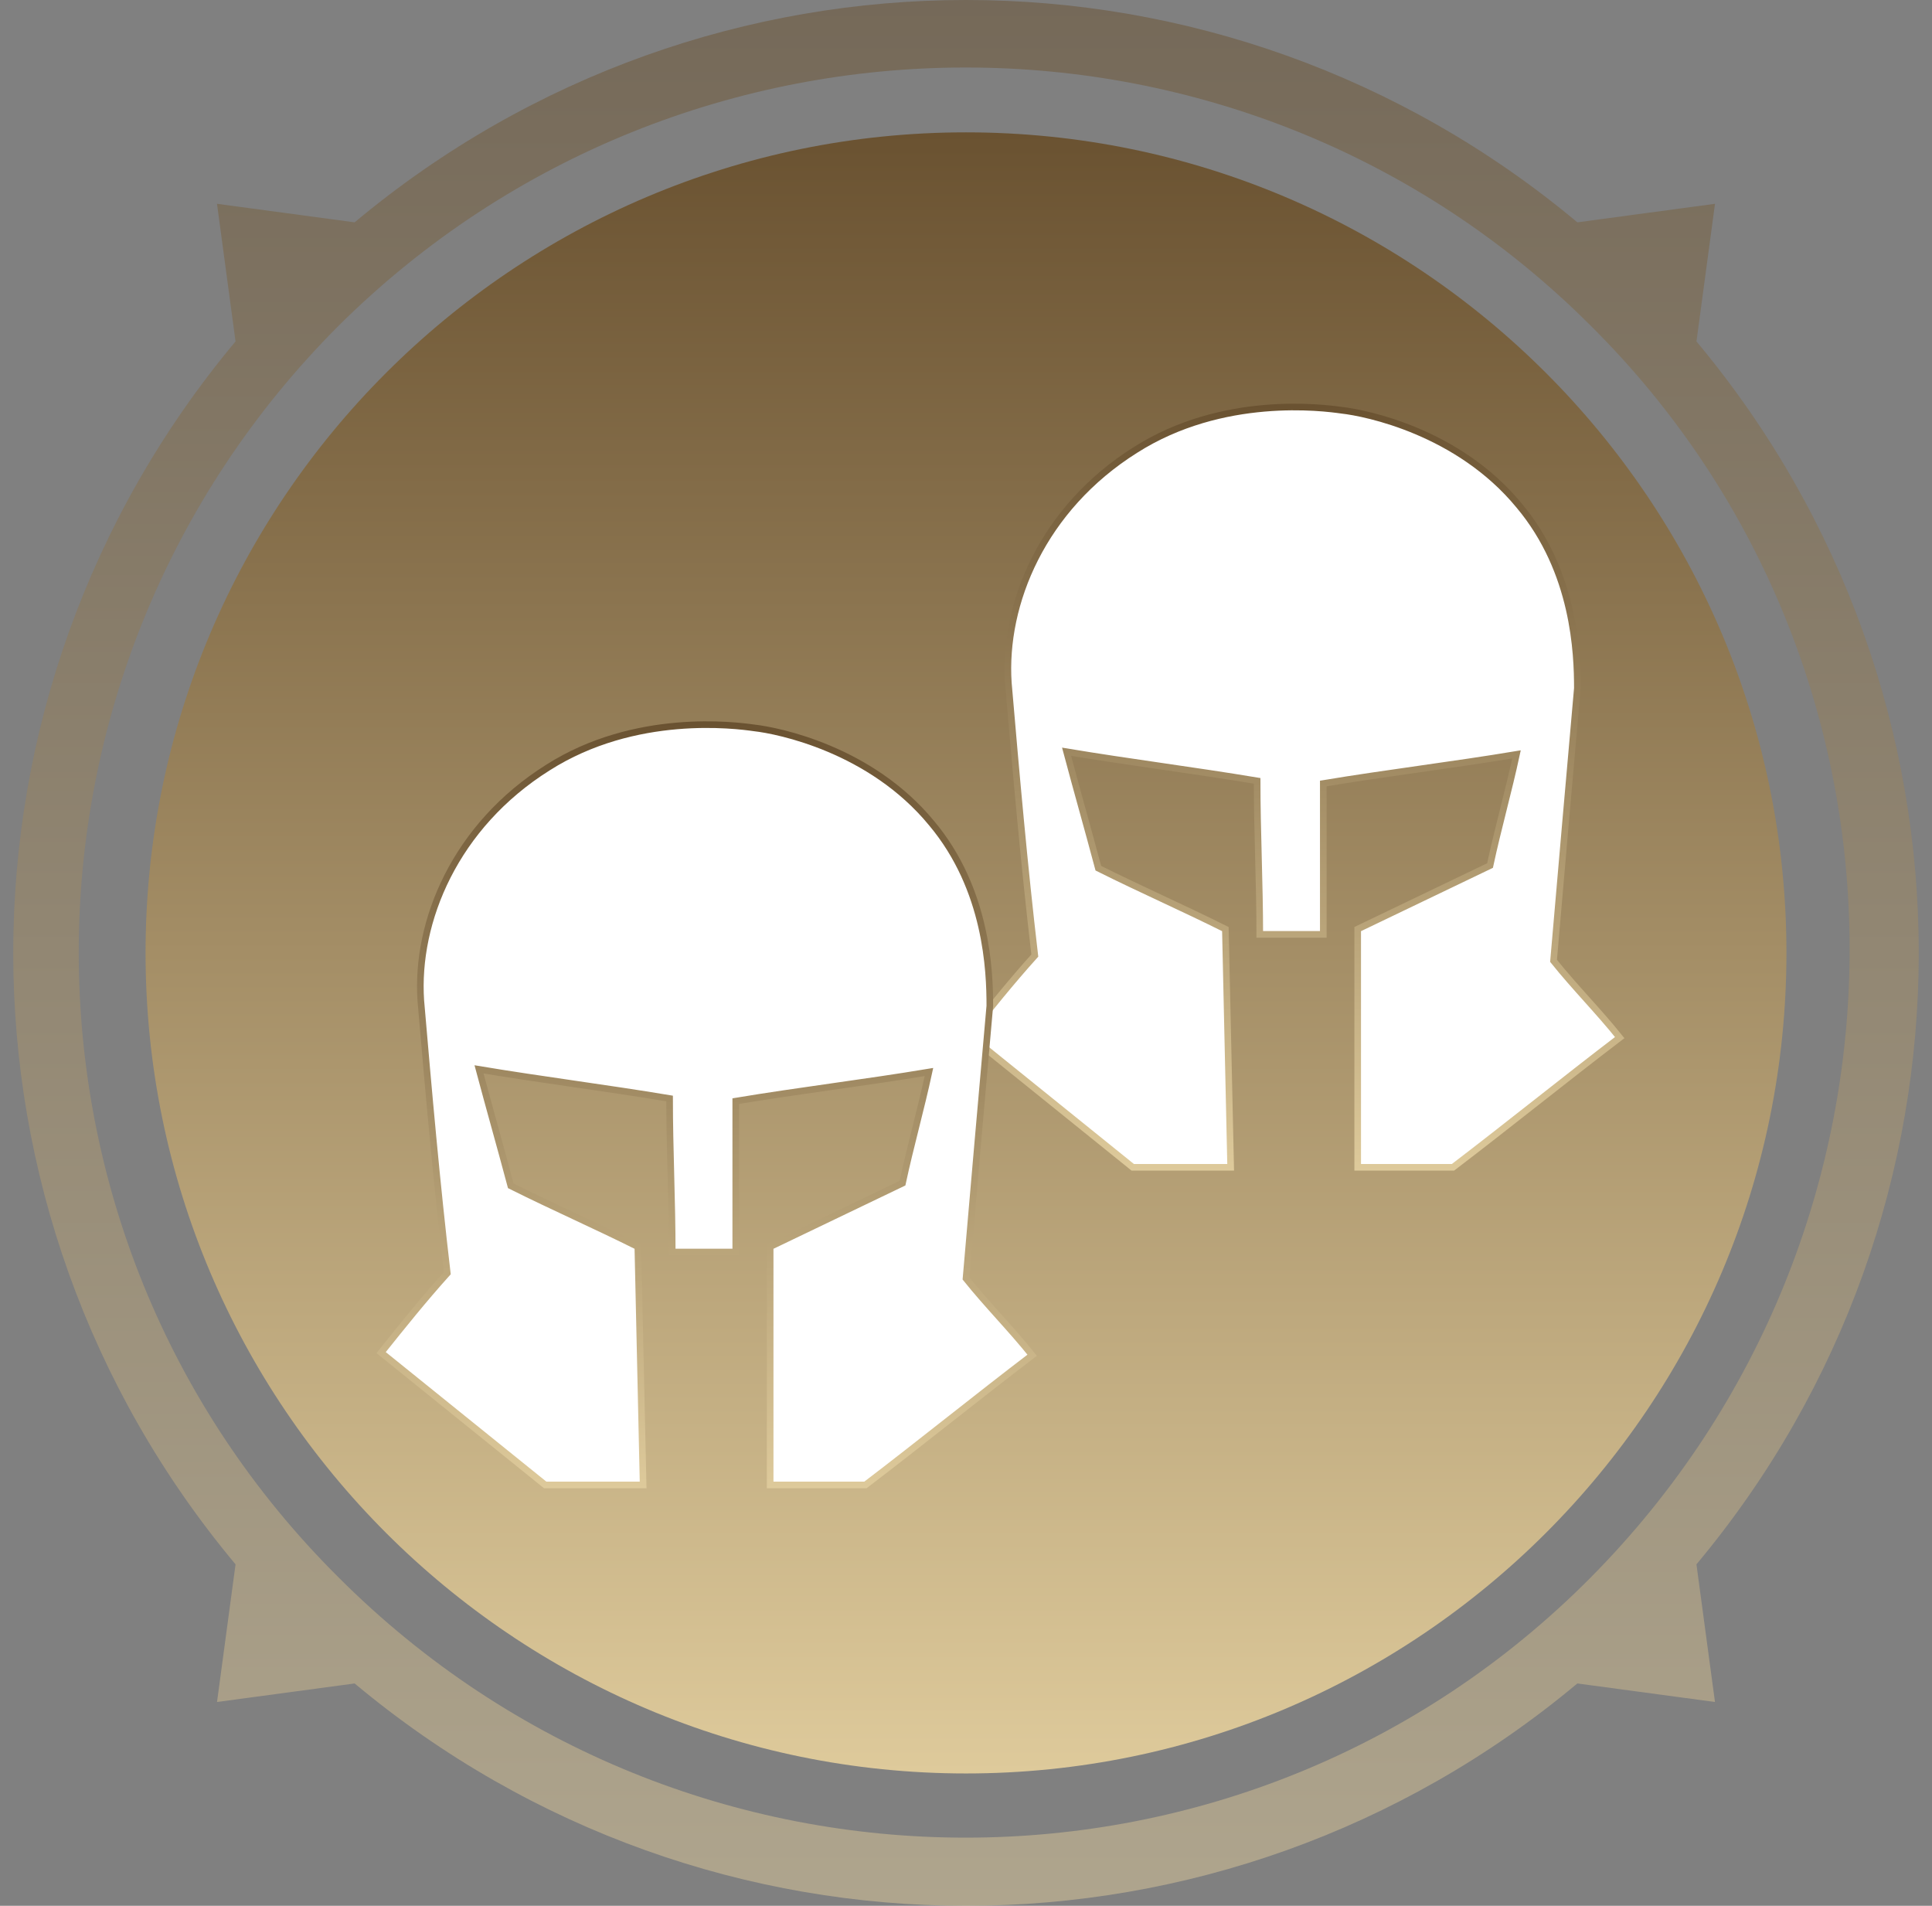 <?xml version="1.0" encoding="utf-8"?>
<!-- Generator: Adobe Illustrator 23.1.0, SVG Export Plug-In . SVG Version: 6.00 Build 0)  -->
<svg version="1.1" id="Слой_1" xmlns="http://www.w3.org/2000/svg" xmlns:xlink="http://www.w3.org/1999/xlink" x="0px" y="0px"
	 viewBox="0 0 73 72" style="enable-background:new 0 0 73 72;" xml:space="preserve">
<rect x="0" y="0" width="73" height="72" fill="#808080" stroke="none"/>
<style type="text/css">
	.st0{opacity:0.5;fill-rule:evenodd;clip-rule:evenodd;fill:url(#SVGID_1_);enable-background:new    ;}
	.st1{fill:url(#SVGID_2_);}
	.st2{fill:#FFFFFF;stroke:url(#SVGID_3_);stroke-width:0.25;stroke-miterlimit:10;}
	.st3{fill:#FFFFFF;stroke:url(#SVGID_4_);stroke-width:0.25;stroke-miterlimit:10;}
</style>
<linearGradient id="SVGID_1_" gradientUnits="userSpaceOnUse" x1="36.5" y1="74" x2="36.5" y2="2.002" gradientTransform="matrix(1 0 0 -1 0 74)">
	<stop  offset="0" style="stop-color:#6A5231"/>
	<stop  offset="1" style="stop-color:#DECA9B"/>
</linearGradient>
<path class="st0" d="M64.1,12.9l0.7-5.2l-5.2,0.7C46.2-2.8,26.8-2.8,13.4,8.4L8.2,7.7l0.7,5.2c-11.2,13.4-11.2,32.8,0,46.2l-0.7,5.2
	l5.2-0.7c13.4,11.2,32.8,11.2,46.2,0l5.2,0.7l-0.7-5.2C75.3,45.7,75.3,26.3,64.1,12.9z M12.8,12.3c-13.1,13.1-13.1,34.3,0,47.3
	c13.1,13.1,34.3,13.1,47.3,0s13.1-34.3,0-47.3C47.1-0.7,25.9-0.7,12.8,12.3C12.8,12.3,12.8,12.3,12.8,12.3z"/>
<linearGradient id="SVGID_2_" gradientUnits="userSpaceOnUse" x1="36.5" y1="69.008" x2="36.5" y2="7.008" gradientTransform="matrix(1 0 0 -1 0 74)">
	<stop  offset="0" style="stop-color:#6A5231"/>
	<stop  offset="1" style="stop-color:#DECA9B"/>
</linearGradient>
<path class="st1" d="M36.5,67c17.1,0,31-13.9,31-31c0-17.1-13.9-31-31-31s-31,13.9-31,31C5.5,53.1,19.4,67,36.5,67z"/>
<linearGradient id="SVGID_3_" gradientUnits="userSpaceOnUse" x1="48.869" y1="15.283" x2="48.869" y2="44.261">
	<stop  offset="0" style="stop-color:#6A5231"/>
	<stop  offset="1" style="stop-color:#DECA9B"/>
</linearGradient>
<path class="st2" d="M38.1,25.8c-0.2-3,1.3-6.6,4.8-8.8c3.3-2.1,7.1-1.6,7.8-1.5c0.9,0.1,4.4,0.8,6.7,3.6c2.1,2.5,2.2,5.6,2.2,6.9
	c0,0,0,0,0,0c-0.3,3.4-0.6,6.8-0.9,10.3c0.8,1,1.7,1.9,2.5,2.9c-2.1,1.6-4.2,3.3-6.3,4.9h-3.6v-9l5-2.4c0.3-1.4,0.7-2.8,1-4.2
	c-2.4,0.4-4.9,0.7-7.3,1.1c0,1.9,0,3.8,0,5.7c-0.8,0-1.6,0-2.4,0c0-1.9-0.1-3.9-0.1-5.8c-2.4-0.4-4.8-0.7-7.2-1.1
	c0.4,1.5,0.8,2.9,1.2,4.4c1.6,0.8,3.2,1.5,4.8,2.3l0.2,9h-3.7c-2.1-1.7-4.1-3.3-6.2-5c0.8-1,1.6-2,2.5-3
	C38.7,32.7,38.4,29.3,38.1,25.8z"/>
<linearGradient id="SVGID_4_" gradientUnits="userSpaceOnUse" x1="26.647" y1="27.283" x2="26.647" y2="56.261">
	<stop  offset="0" style="stop-color:#6A5231"/>
	<stop  offset="1" style="stop-color:#DECA9B"/>
</linearGradient>
<path class="st3" d="M15.9,37.8c-0.2-3,1.3-6.6,4.8-8.8c3.3-2.1,7.1-1.6,7.8-1.5c0.9,0.1,4.4,0.8,6.7,3.6c2.1,2.5,2.2,5.6,2.2,6.9
	c0,0,0,0,0,0c-0.3,3.4-0.6,6.8-0.9,10.3c0.8,1,1.7,1.9,2.5,2.9c-2.1,1.6-4.2,3.3-6.3,4.9h-3.6v-9l5-2.4c0.3-1.4,0.7-2.8,1-4.2
	c-2.4,0.4-4.9,0.7-7.3,1.1c0,1.9,0,3.8,0,5.7c-0.8,0-1.6,0-2.4,0c0-1.9-0.1-3.9-0.1-5.8c-2.4-0.4-4.8-0.7-7.2-1.1
	c0.4,1.5,0.8,2.9,1.2,4.4c1.6,0.8,3.2,1.5,4.8,2.3l0.2,9h-3.7c-2.1-1.7-4.1-3.3-6.2-5c0.8-1,1.6-2,2.5-3
	C16.5,44.7,16.2,41.3,15.9,37.8z"/>
</svg>
